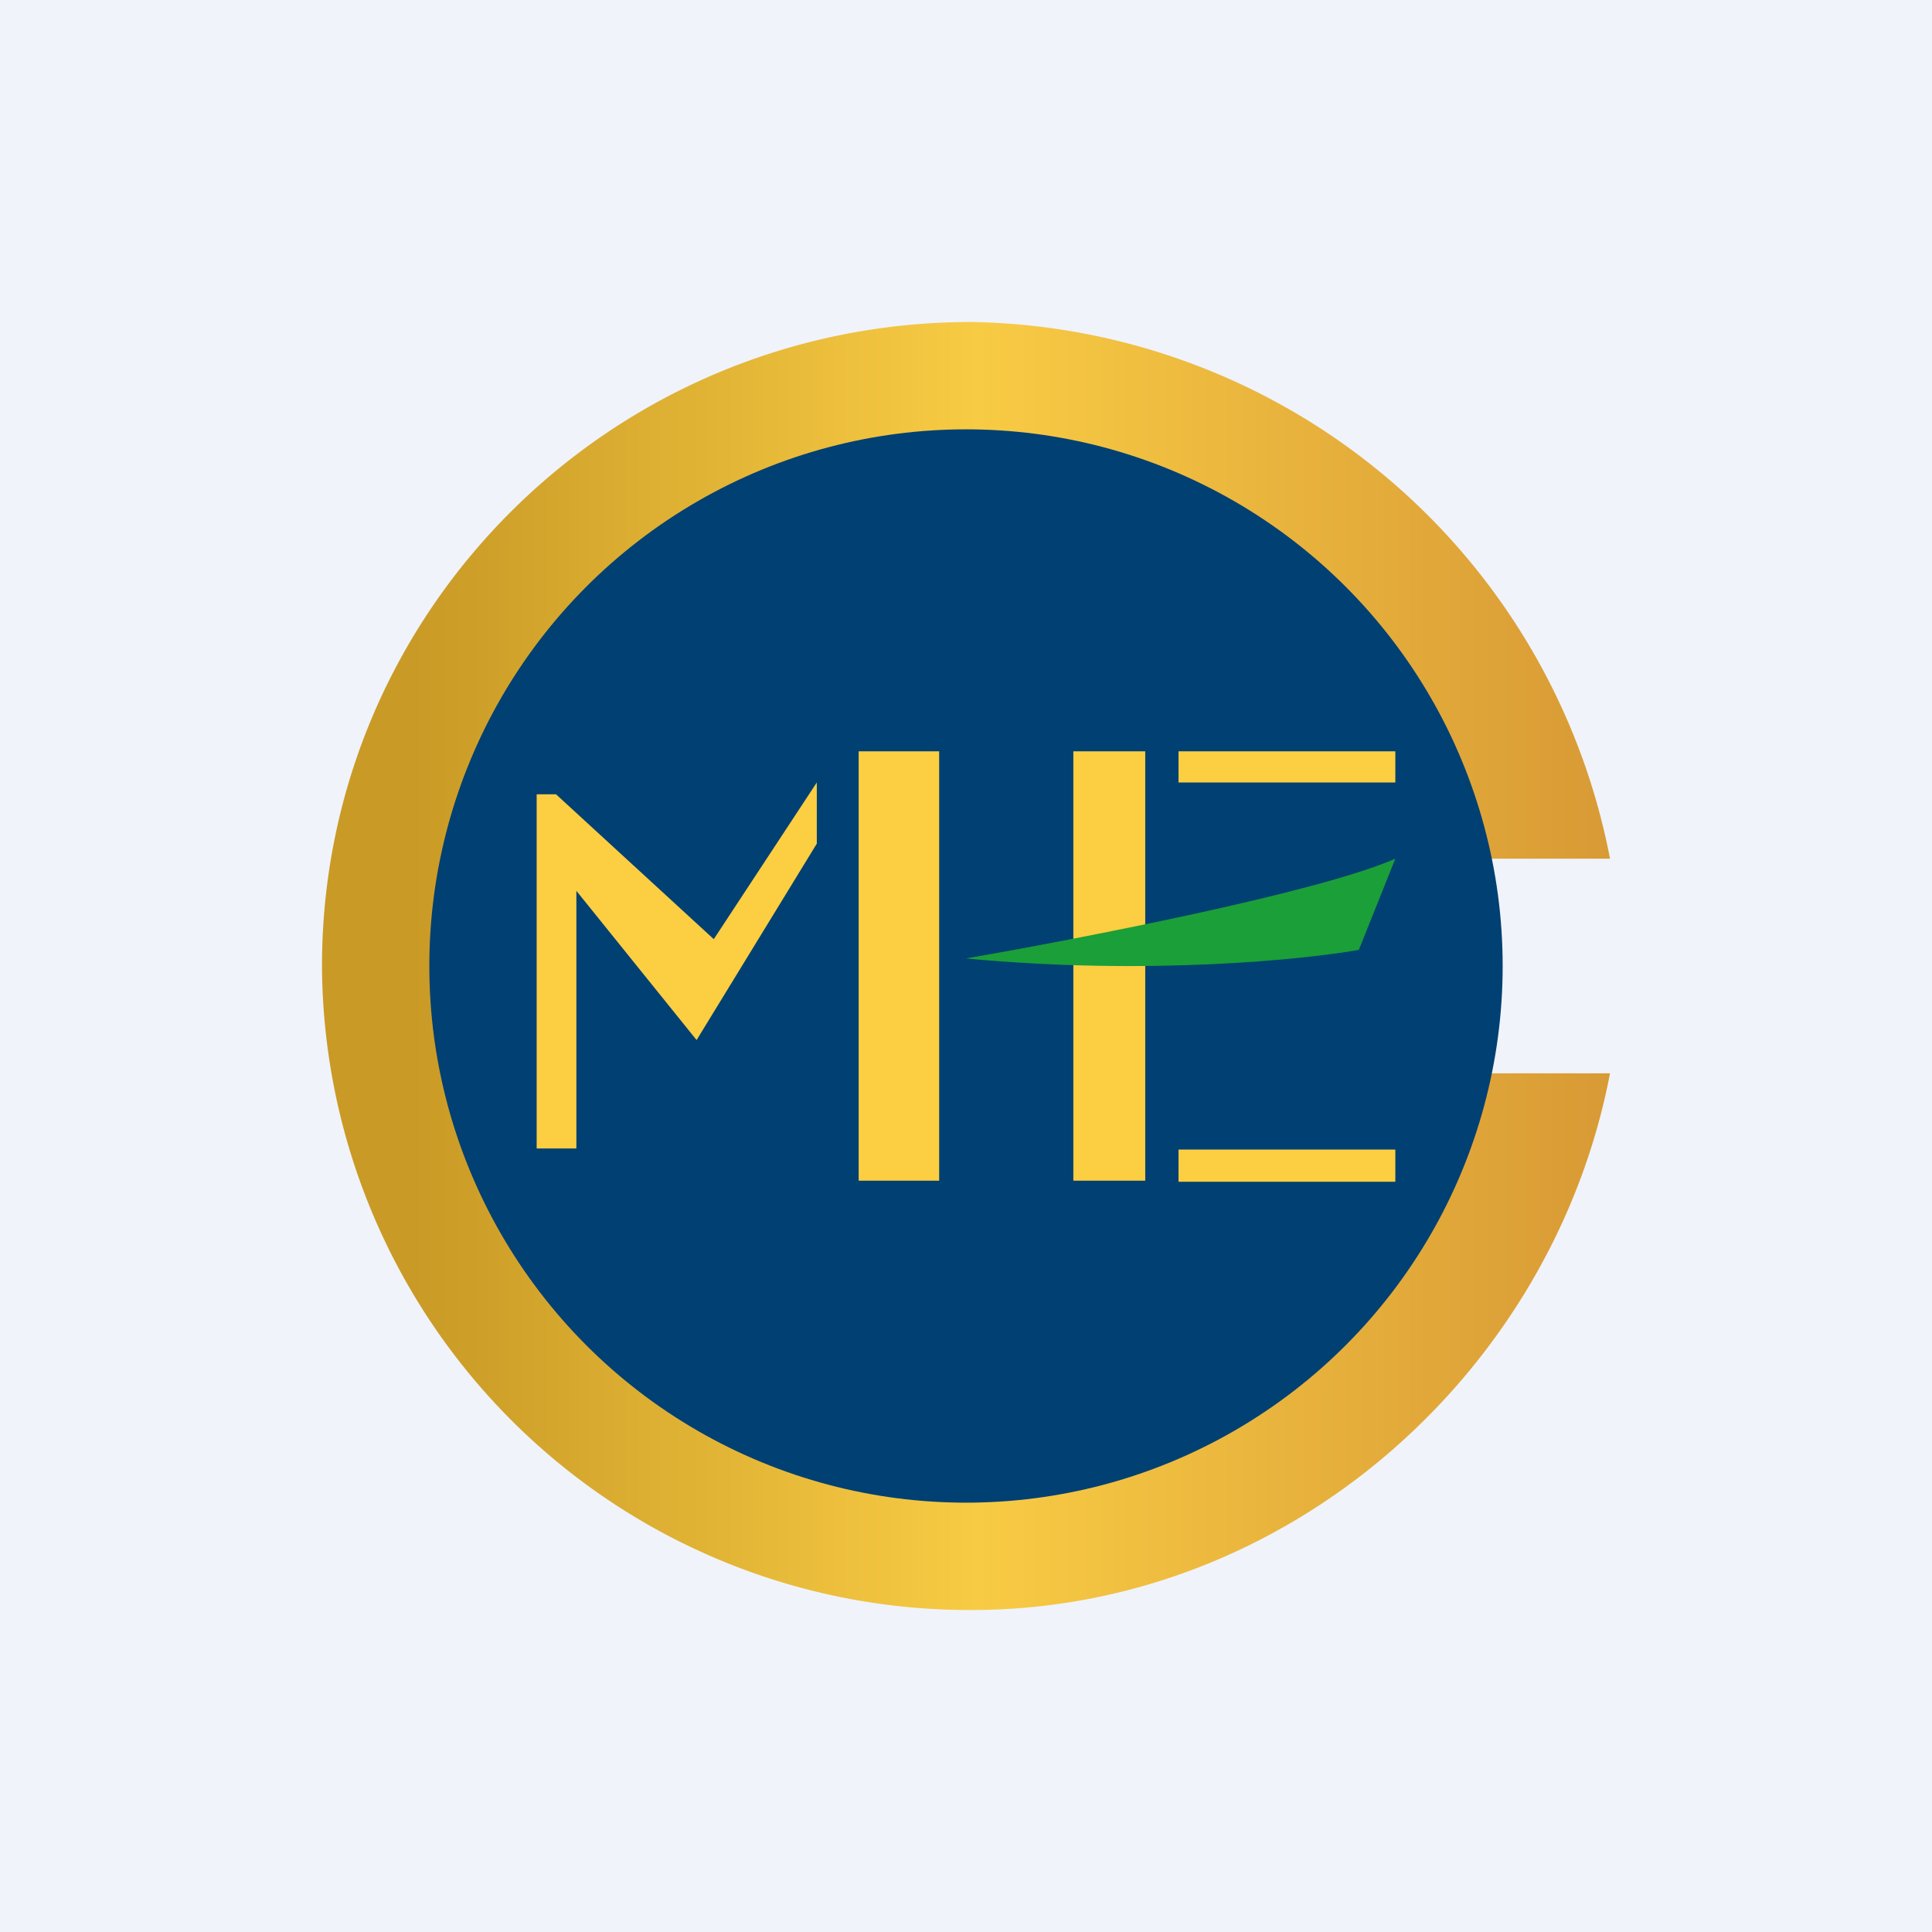 <!-- by TradingView --><svg width="18" height="18" viewBox="0 0 18 18" xmlns="http://www.w3.org/2000/svg"><path fill="#F0F3FA" d="M0 0h18v18H0z"/><path d="M15 8h-2.25v2H15c-.53 2.78-3 5-5.95 5A6.03 6.03 0 0 1 3 9c0-3.31 2.7-6 6.05-6A6.16 6.16 0 0 1 15 8Z" fill="url(#a)"/><circle cx="9" cy="9" r="5" fill="#004072"/><path fill="#FCCE41" d="M8 7h.75v4H8zM5 7.4h.18l1.47 1.35.96-1.46v.57L6.49 9.69 5.37 8.3v2.4H5v-3.3ZM10 7h.67v4H10zM13 7v.29h-2.02V7zM13 10.71v.3h-2.02v-.3z"/><path d="M12.66 8.85 13 8c-.73.32-2.97.75-4 .93 1.7.16 3.15.01 3.66-.08Z" fill="#1B9F38"/><defs><linearGradient id="a" x1="15" y1="9" x2="3" y2="9" gradientUnits="userSpaceOnUse"><stop stop-color="#D89A35"/><stop offset=".49" stop-color="#F8CB44"/><stop offset=".93" stop-color="#C99A25"/></linearGradient></defs></svg>